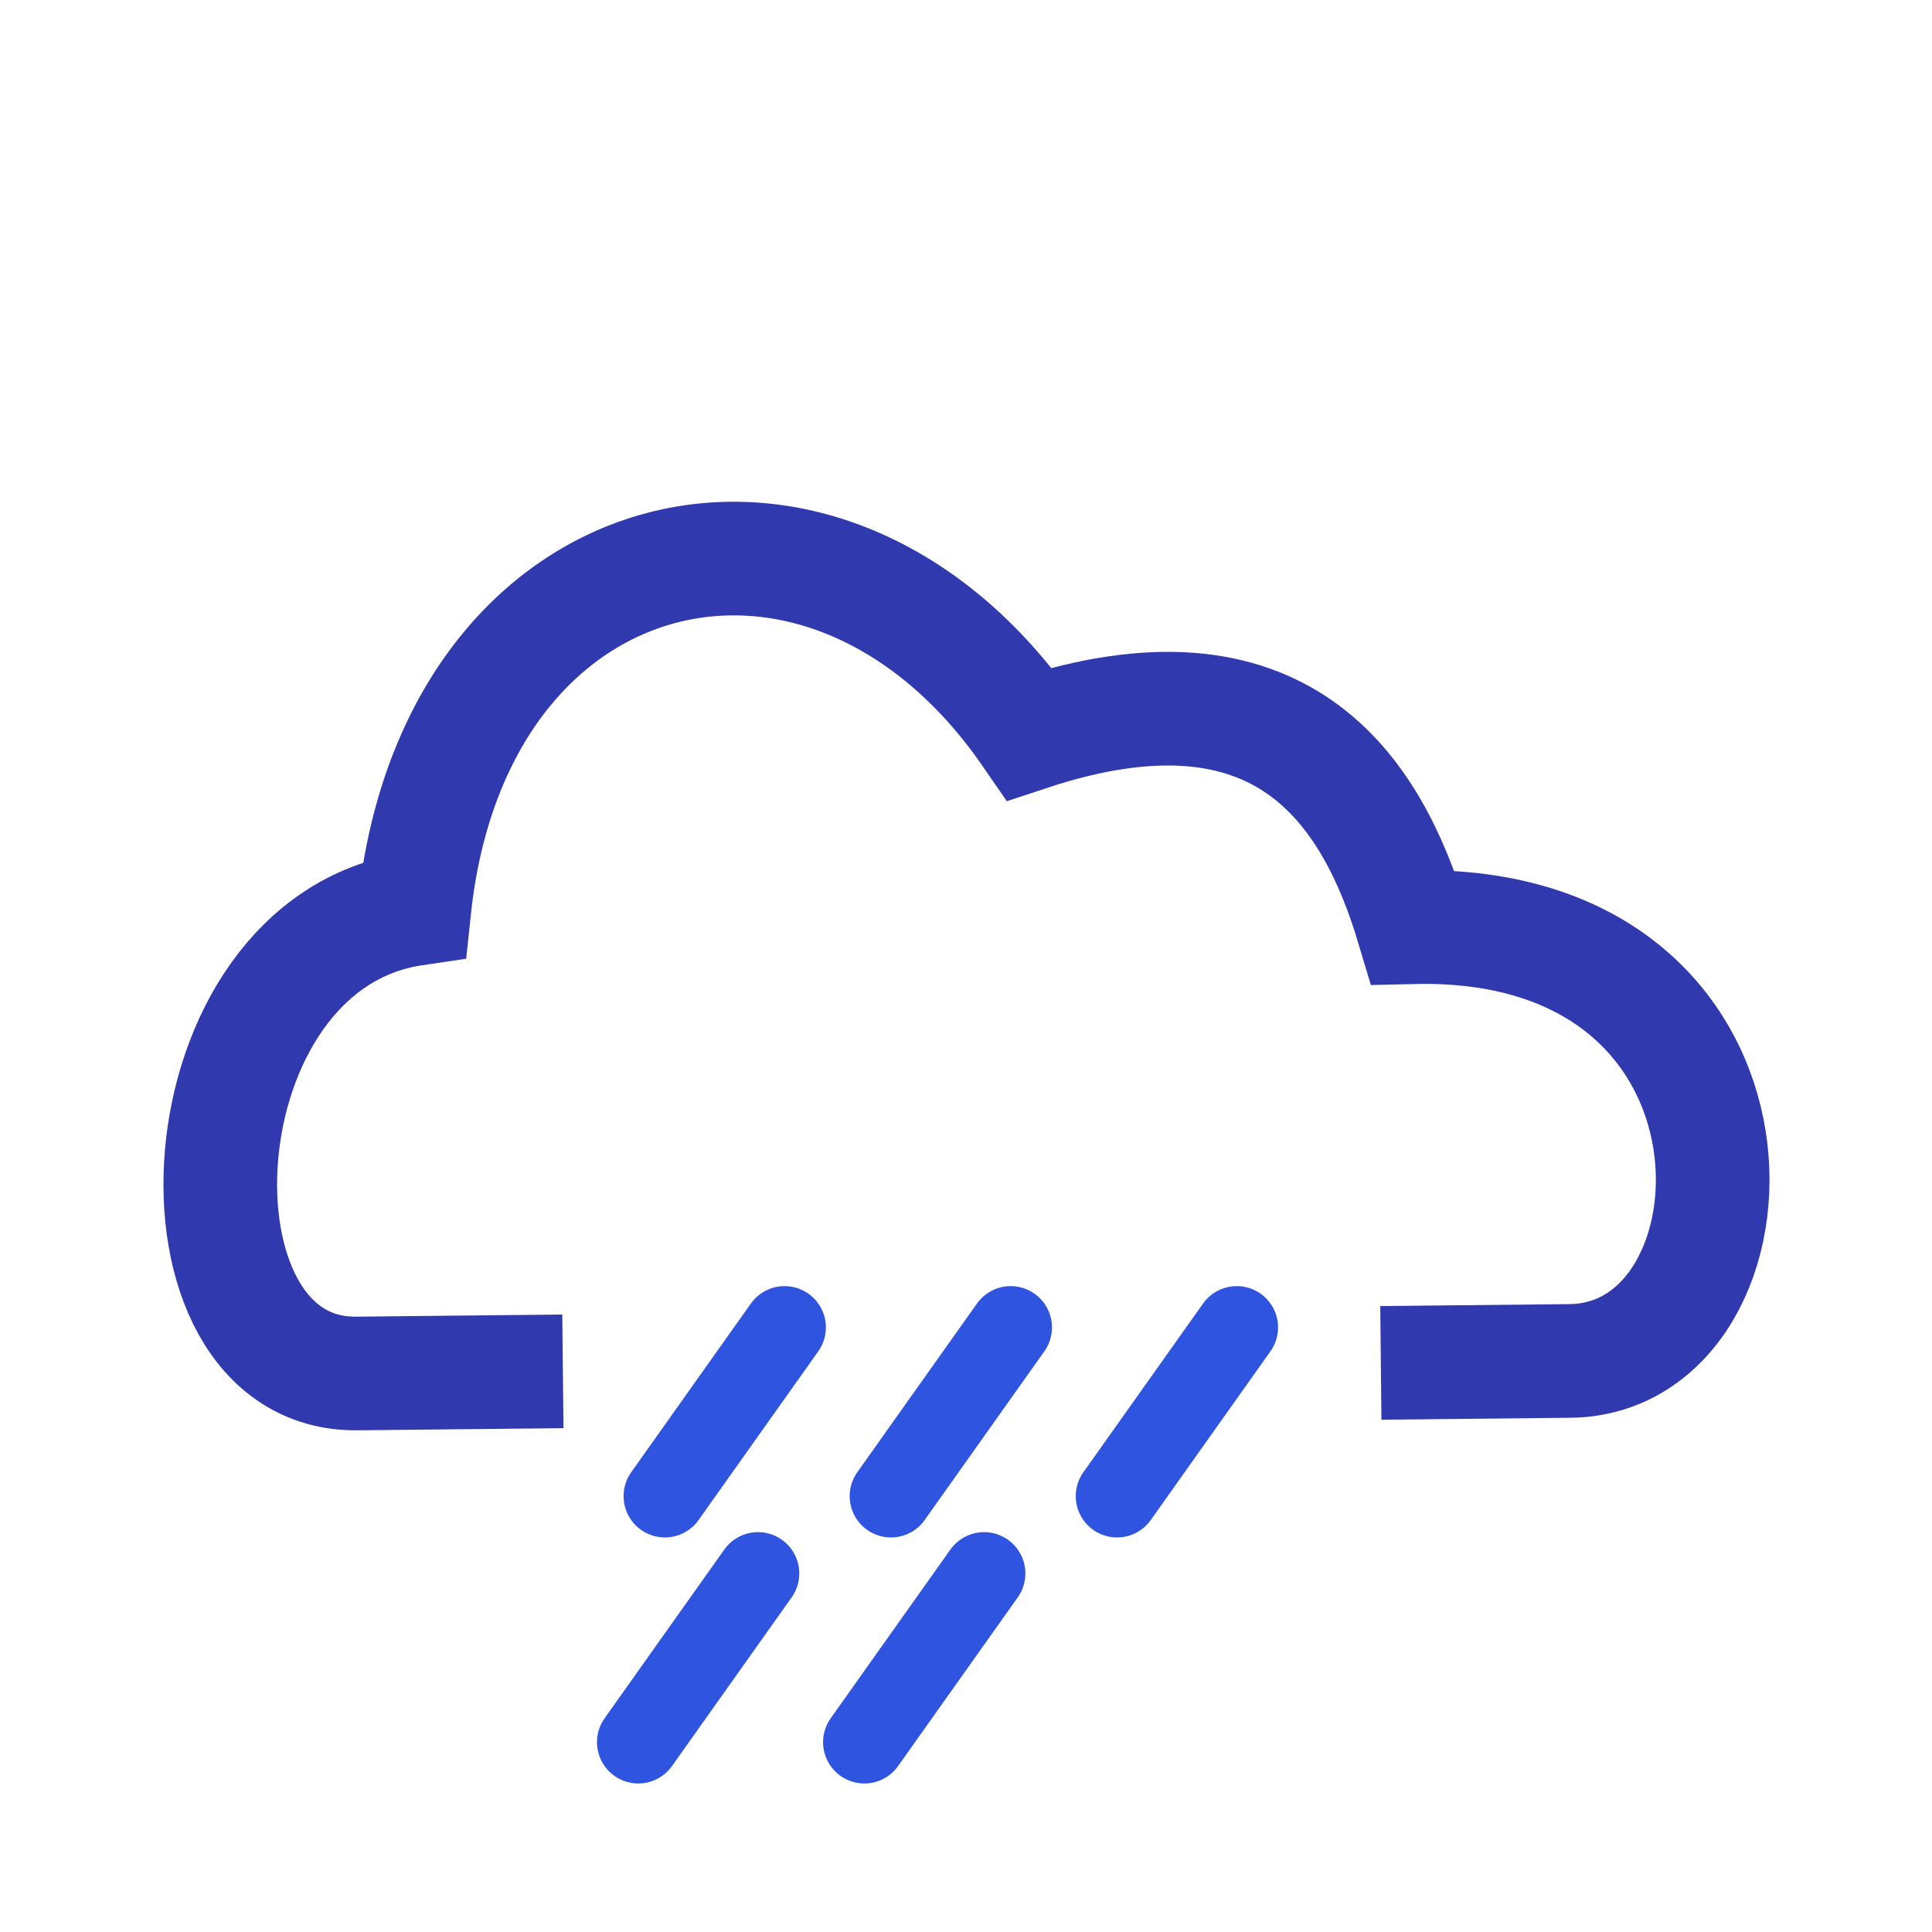 <?xml version="1.0" encoding="UTF-8" standalone="no"?>
<!-- Created with Inkscape (http://www.inkscape.org/) -->

<svg
   xmlns:dc="http://purl.org/dc/elements/1.1/"
   xmlns:cc="http://creativecommons.org/ns#"
   xmlns:rdf="http://www.w3.org/1999/02/22-rdf-syntax-ns#"
   xmlns:svg="http://www.w3.org/2000/svg"
   xmlns="http://www.w3.org/2000/svg"
   xmlns:sodipodi="http://sodipodi.sourceforge.net/DTD/sodipodi-0.dtd"
   xmlns:inkscape="http://www.inkscape.org/namespaces/inkscape"
   width="51"
   height="51"
   id="svg2"
   version="1.1"
   inkscape:version="0.48.2 r9819"
   sodipodi:docname="sw-24.svg">
  <defs
     id="defs4" />
  <sodipodi:namedview
     id="base"
     pagecolor="#ffffff"
     bordercolor="#666666"
     borderopacity="1.0"
     inkscape:pageopacity="0.0"
     inkscape:pageshadow="2"
     inkscape:zoom="4"
     inkscape:cx="-1.3394754"
     inkscape:cy="38.199038"
     inkscape:document-units="px"
     inkscape:current-layer="g4100"
     showgrid="false"
     inkscape:window-width="1280"
     inkscape:window-height="753"
     inkscape:window-x="-4"
     inkscape:window-y="-4"
     inkscape:window-maximized="1"
     inkscape:snap-center="true"
     inkscape:snap-page="false"
     inkscape:snap-global="false"
     inkscape:snap-object-midpoints="true"
     showguides="true"
     inkscape:guide-bbox="true"
     inkscape:snap-bbox="true"
     inkscape:object-paths="true"
     inkscape:snap-intersection-paths="true" />
  <g
     inkscape:label="Livello 1"
     inkscape:groupmode="layer"
     id="layer1"
     transform="translate(0,-1001.362)" />
  <g
     id="g4023"
     transform="matrix(0.866,0,0,0.866,3.43,3.418)">
    <g
       id="g4100"
       transform="translate(-2.31,0)">
      <path
         sodipodi:nodetypes="cscccsc"
         inkscape:connector-curvature="0"
         id="path4062"
         d="m 40.44,37.597 5.766,-0.06 C 52.396,37.473 52.955,24.043 41.417,24.316 40.149,20.08 37.394,15.891 29.728,18.423 23.55,9.465 12.205,12.122 10.978,23.76 3.723,24.832 3.147,37.983 9.226,37.92 l 6.281,-0.065"
         style="fill:none;stroke:#3139ae;stroke-width:3.464;stroke-linecap:butt;stroke-linejoin:miter;stroke-miterlimit:4;stroke-opacity:1;stroke-dasharray:none" />
      <g
         id="g4210"
         transform="matrix(0.805,0,0,0.805,7.353,7.856)">
        <path
           inkscape:transform-center-y="-29.648581"
           inkscape:transform-center-x="-23.19337"
           style="fill:none;stroke:#2f54df;stroke-width:3.128;stroke-linecap:round;stroke-linejoin:miter;stroke-miterlimit:4;stroke-opacity:1;stroke-dasharray:none"
           d="m 18.524,35.602 -2.373,3.345 -2.159,3.044 0,0"
           id="path4006-1"
           inkscape:connector-curvature="0"
           sodipodi:nodetypes="cccc" />
        <path
           sodipodi:nodetypes="cccc"
           inkscape:connector-curvature="0"
           id="path4200"
           d="m 27.085,35.602 -2.373,3.345 -2.159,3.044 0,0"
           style="fill:none;stroke:#2f54df;stroke-width:3.128;stroke-linecap:round;stroke-linejoin:miter;stroke-miterlimit:4;stroke-opacity:1;stroke-dasharray:none"
           inkscape:transform-center-x="-23.19337"
           inkscape:transform-center-y="-29.648581" />
        <path
           inkscape:transform-center-y="-29.648581"
           inkscape:transform-center-x="-23.19337"
           style="fill:none;stroke:#2f54df;stroke-width:3.128;stroke-linecap:round;stroke-linejoin:miter;stroke-miterlimit:4;stroke-opacity:1;stroke-dasharray:none"
           d="m 35.646,35.602 -2.373,3.345 -2.159,3.044 0,0"
           id="path4202"
           inkscape:connector-curvature="0"
           sodipodi:nodetypes="cccc" />
        <path
           inkscape:transform-center-y="-29.648581"
           inkscape:transform-center-x="-23.19337"
           style="fill:none;stroke:#2f54df;stroke-width:3.128;stroke-linecap:round;stroke-linejoin:miter;stroke-miterlimit:4;stroke-opacity:1;stroke-dasharray:none"
           d="m 17.517,44.918 -2.373,3.345 -2.159,3.044 0,0"
           id="path4206"
           inkscape:connector-curvature="0"
           sodipodi:nodetypes="cccc" />
        <path
           sodipodi:nodetypes="cccc"
           inkscape:connector-curvature="0"
           id="path4208"
           d="m 26.078,44.918 -2.373,3.345 -2.159,3.044 0,0"
           style="fill:none;stroke:#2f54df;stroke-width:3.128;stroke-linecap:round;stroke-linejoin:miter;stroke-miterlimit:4;stroke-opacity:1;stroke-dasharray:none"
           inkscape:transform-center-x="-23.19337"
           inkscape:transform-center-y="-29.648581" />
      </g>
    </g>
  </g>
</svg>
